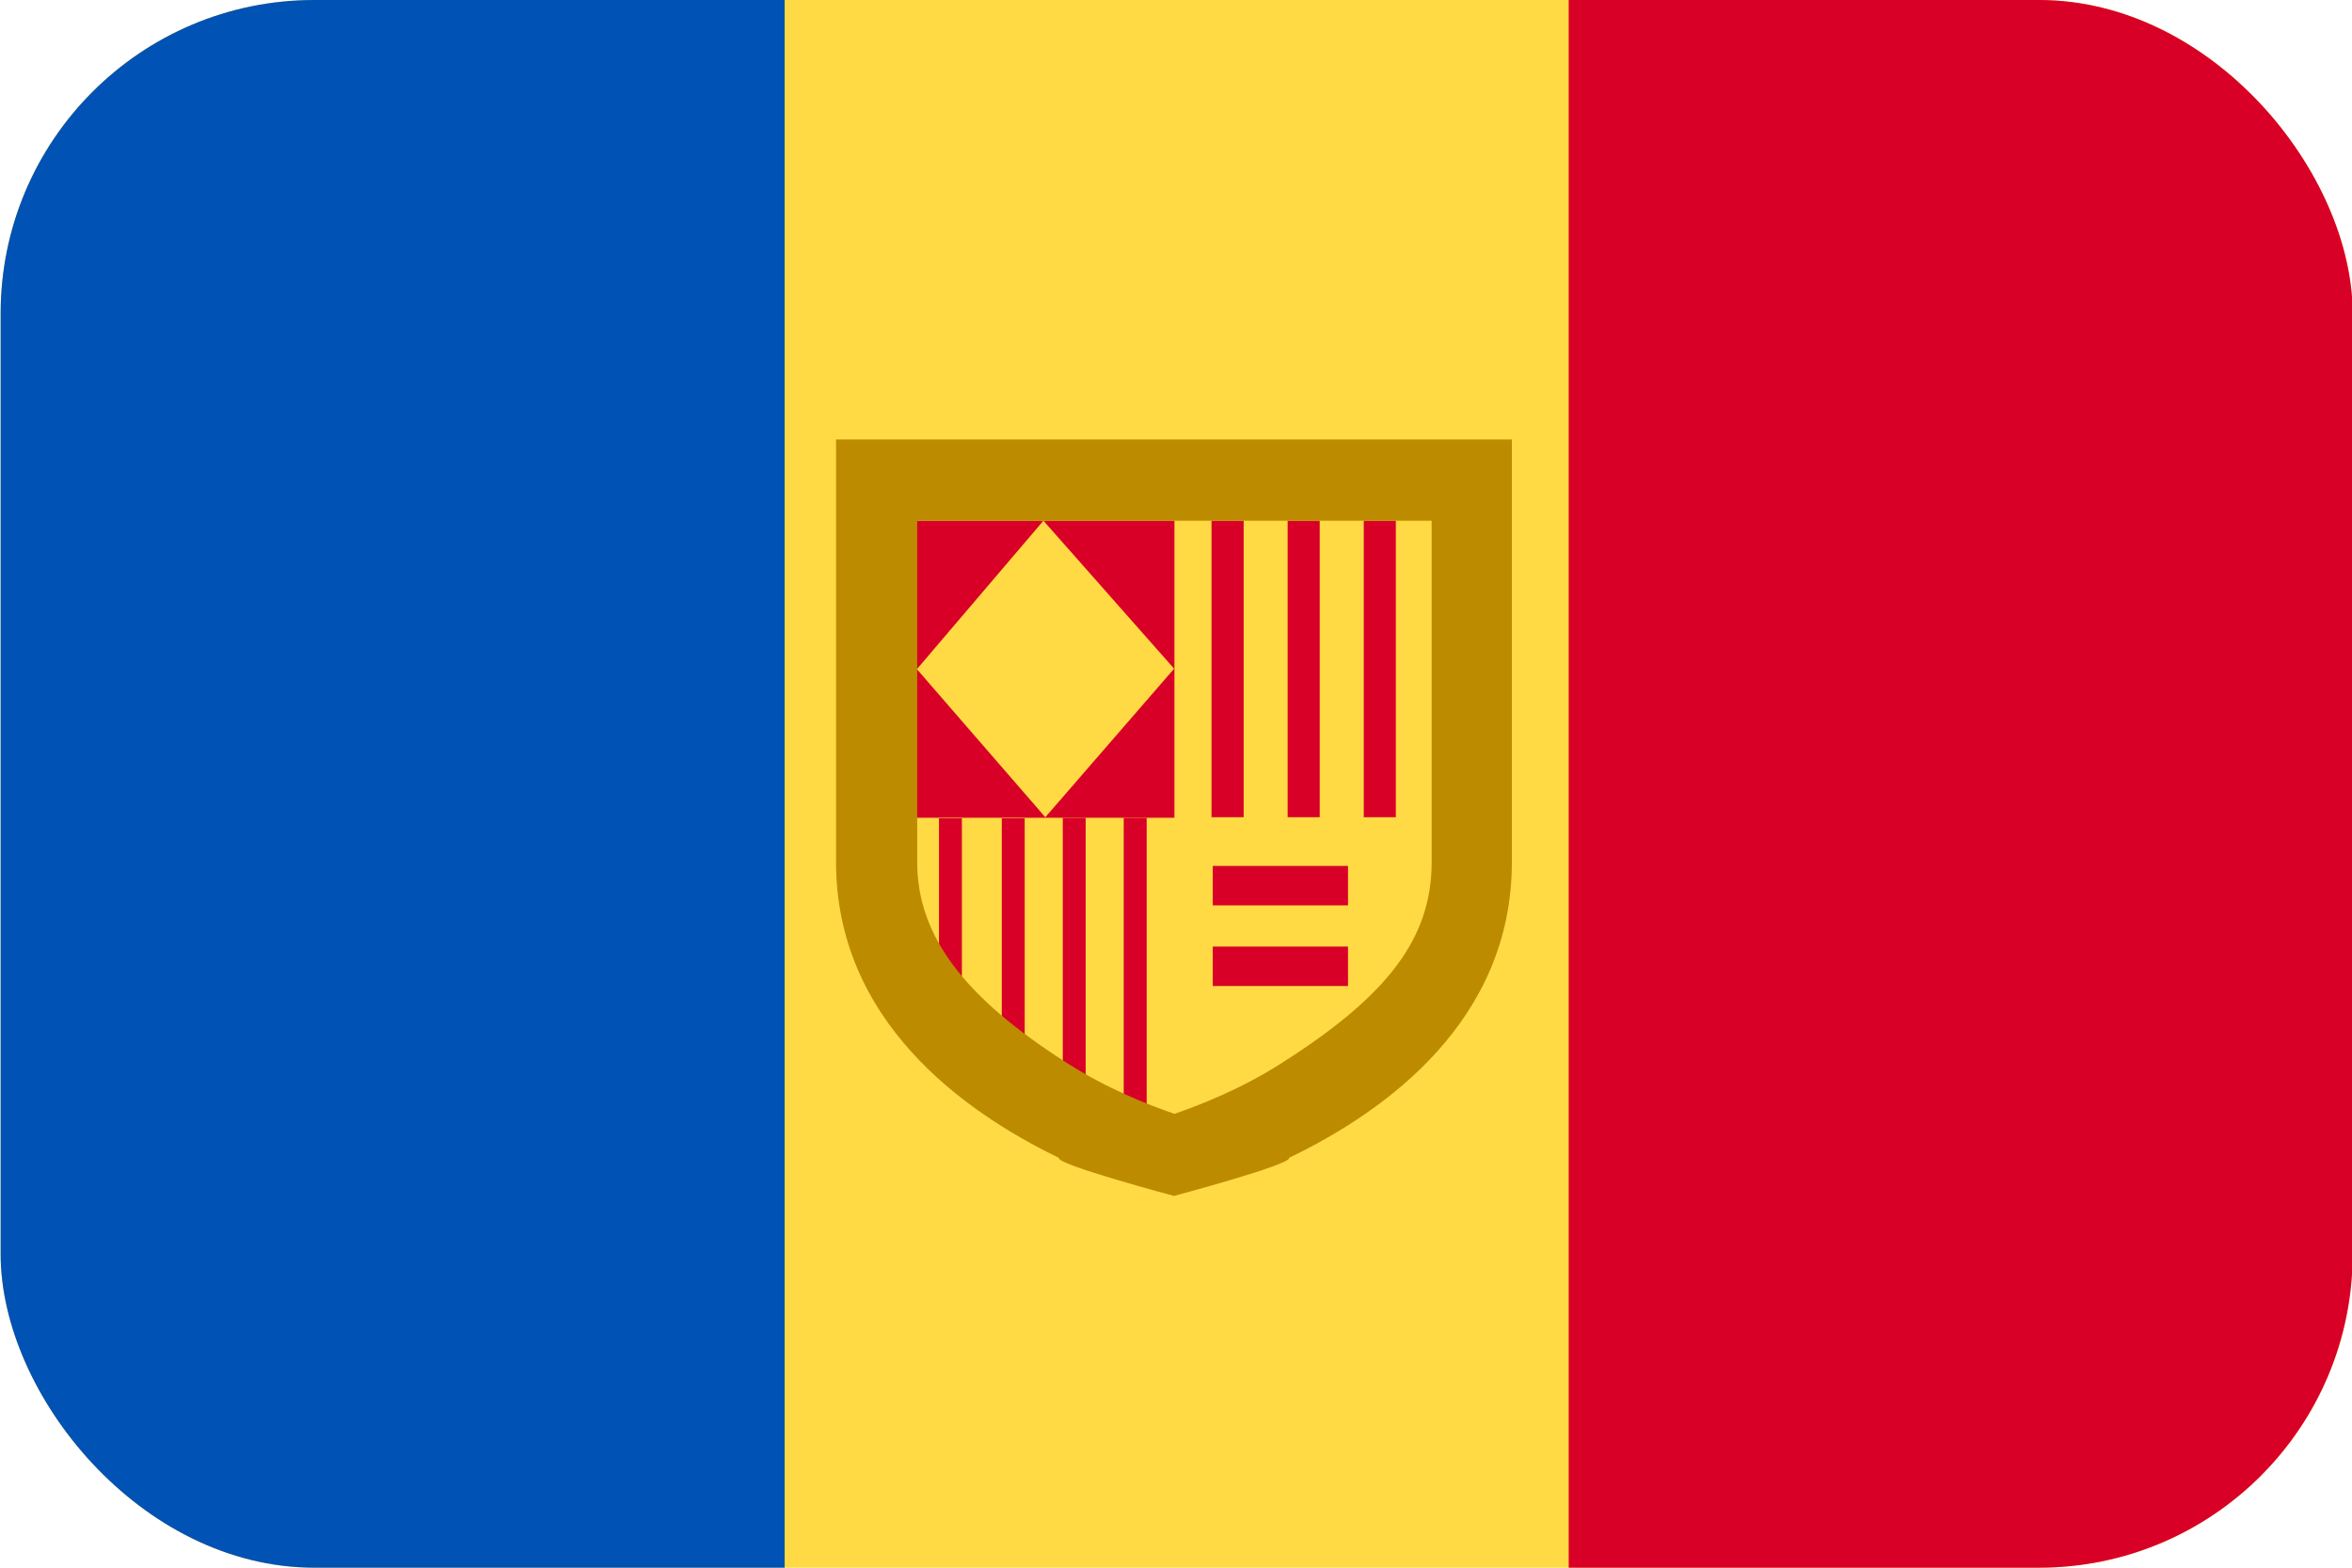 <svg width="30" height="20" viewBox="0 0 30 20" fill="none" xmlns="http://www.w3.org/2000/svg">
<g clip-path="url(#clip0_162_17012)">
<path d="M0.008 0H30.008V20H0.008V0Z" fill="#FFDA44"/>
<path d="M0.008 0H10.008V20H0.008V0Z" fill="#0052B4"/>
<path d="M20.009 0H30.009V20H20.009V0ZM11.641 6.643H14.98V10.433H11.641V6.643Z" fill="#D80027"/>
<path d="M15.656 6.643V10.426V6.643ZM16.627 6.643V10.426V6.643ZM17.598 6.643V10.426V6.643Z" fill="black"/>
<path fill-rule="evenodd" clip-rule="evenodd" d="M15.863 6.643V10.426H15.453V6.643H15.863ZM16.833 6.643V10.426H16.424V6.643H16.833ZM17.395 10.426V6.643H17.804V10.426H17.395Z" fill="#D80027"/>
<path d="M14.482 10.434V14.217V10.434ZM13.704 10.434V14.217V10.434ZM12.926 10.439V13.591V10.439ZM12.125 10.439V13.194V10.439Z" fill="black"/>
<path fill-rule="evenodd" clip-rule="evenodd" d="M13.848 10.434V14.217H13.556V10.434H13.848ZM14.626 10.434V14.217H14.333V10.434H14.626ZM11.977 13.194V10.439H12.269V13.194H11.977ZM13.07 10.439V13.591H12.778V10.439H13.07Z" fill="#D80027"/>
<path d="M11.695 8.537L13.309 6.643L14.976 8.531L13.333 10.426L11.695 8.537Z" fill="#FFDA44"/>
<path d="M10.664 5.607V10.999C10.664 13.005 12.261 14.169 13.506 14.771C13.459 14.853 14.974 15.257 14.974 15.257C14.974 15.257 16.489 14.853 16.442 14.771C17.693 14.169 19.284 13.011 19.284 10.999V5.607H10.664ZM18.261 10.999C18.261 11.988 17.676 12.719 16.342 13.566C15.839 13.888 15.319 14.093 14.98 14.21C14.641 14.093 14.12 13.888 13.617 13.566C12.284 12.719 11.699 11.929 11.699 10.999V6.643H18.261V10.999Z" fill="#BC8B00"/>
<path d="M15.469 11.047H17.194V11.55H15.469V11.047ZM15.469 12.076H17.194V12.579H15.469V12.076Z" fill="#D80027"/>
</g>
<defs>
<clipPath id="clip0_162_17012">
<rect x="0.008" width="30" height="20" rx="4" fill="white"/>
</clipPath>
</defs>
</svg>
